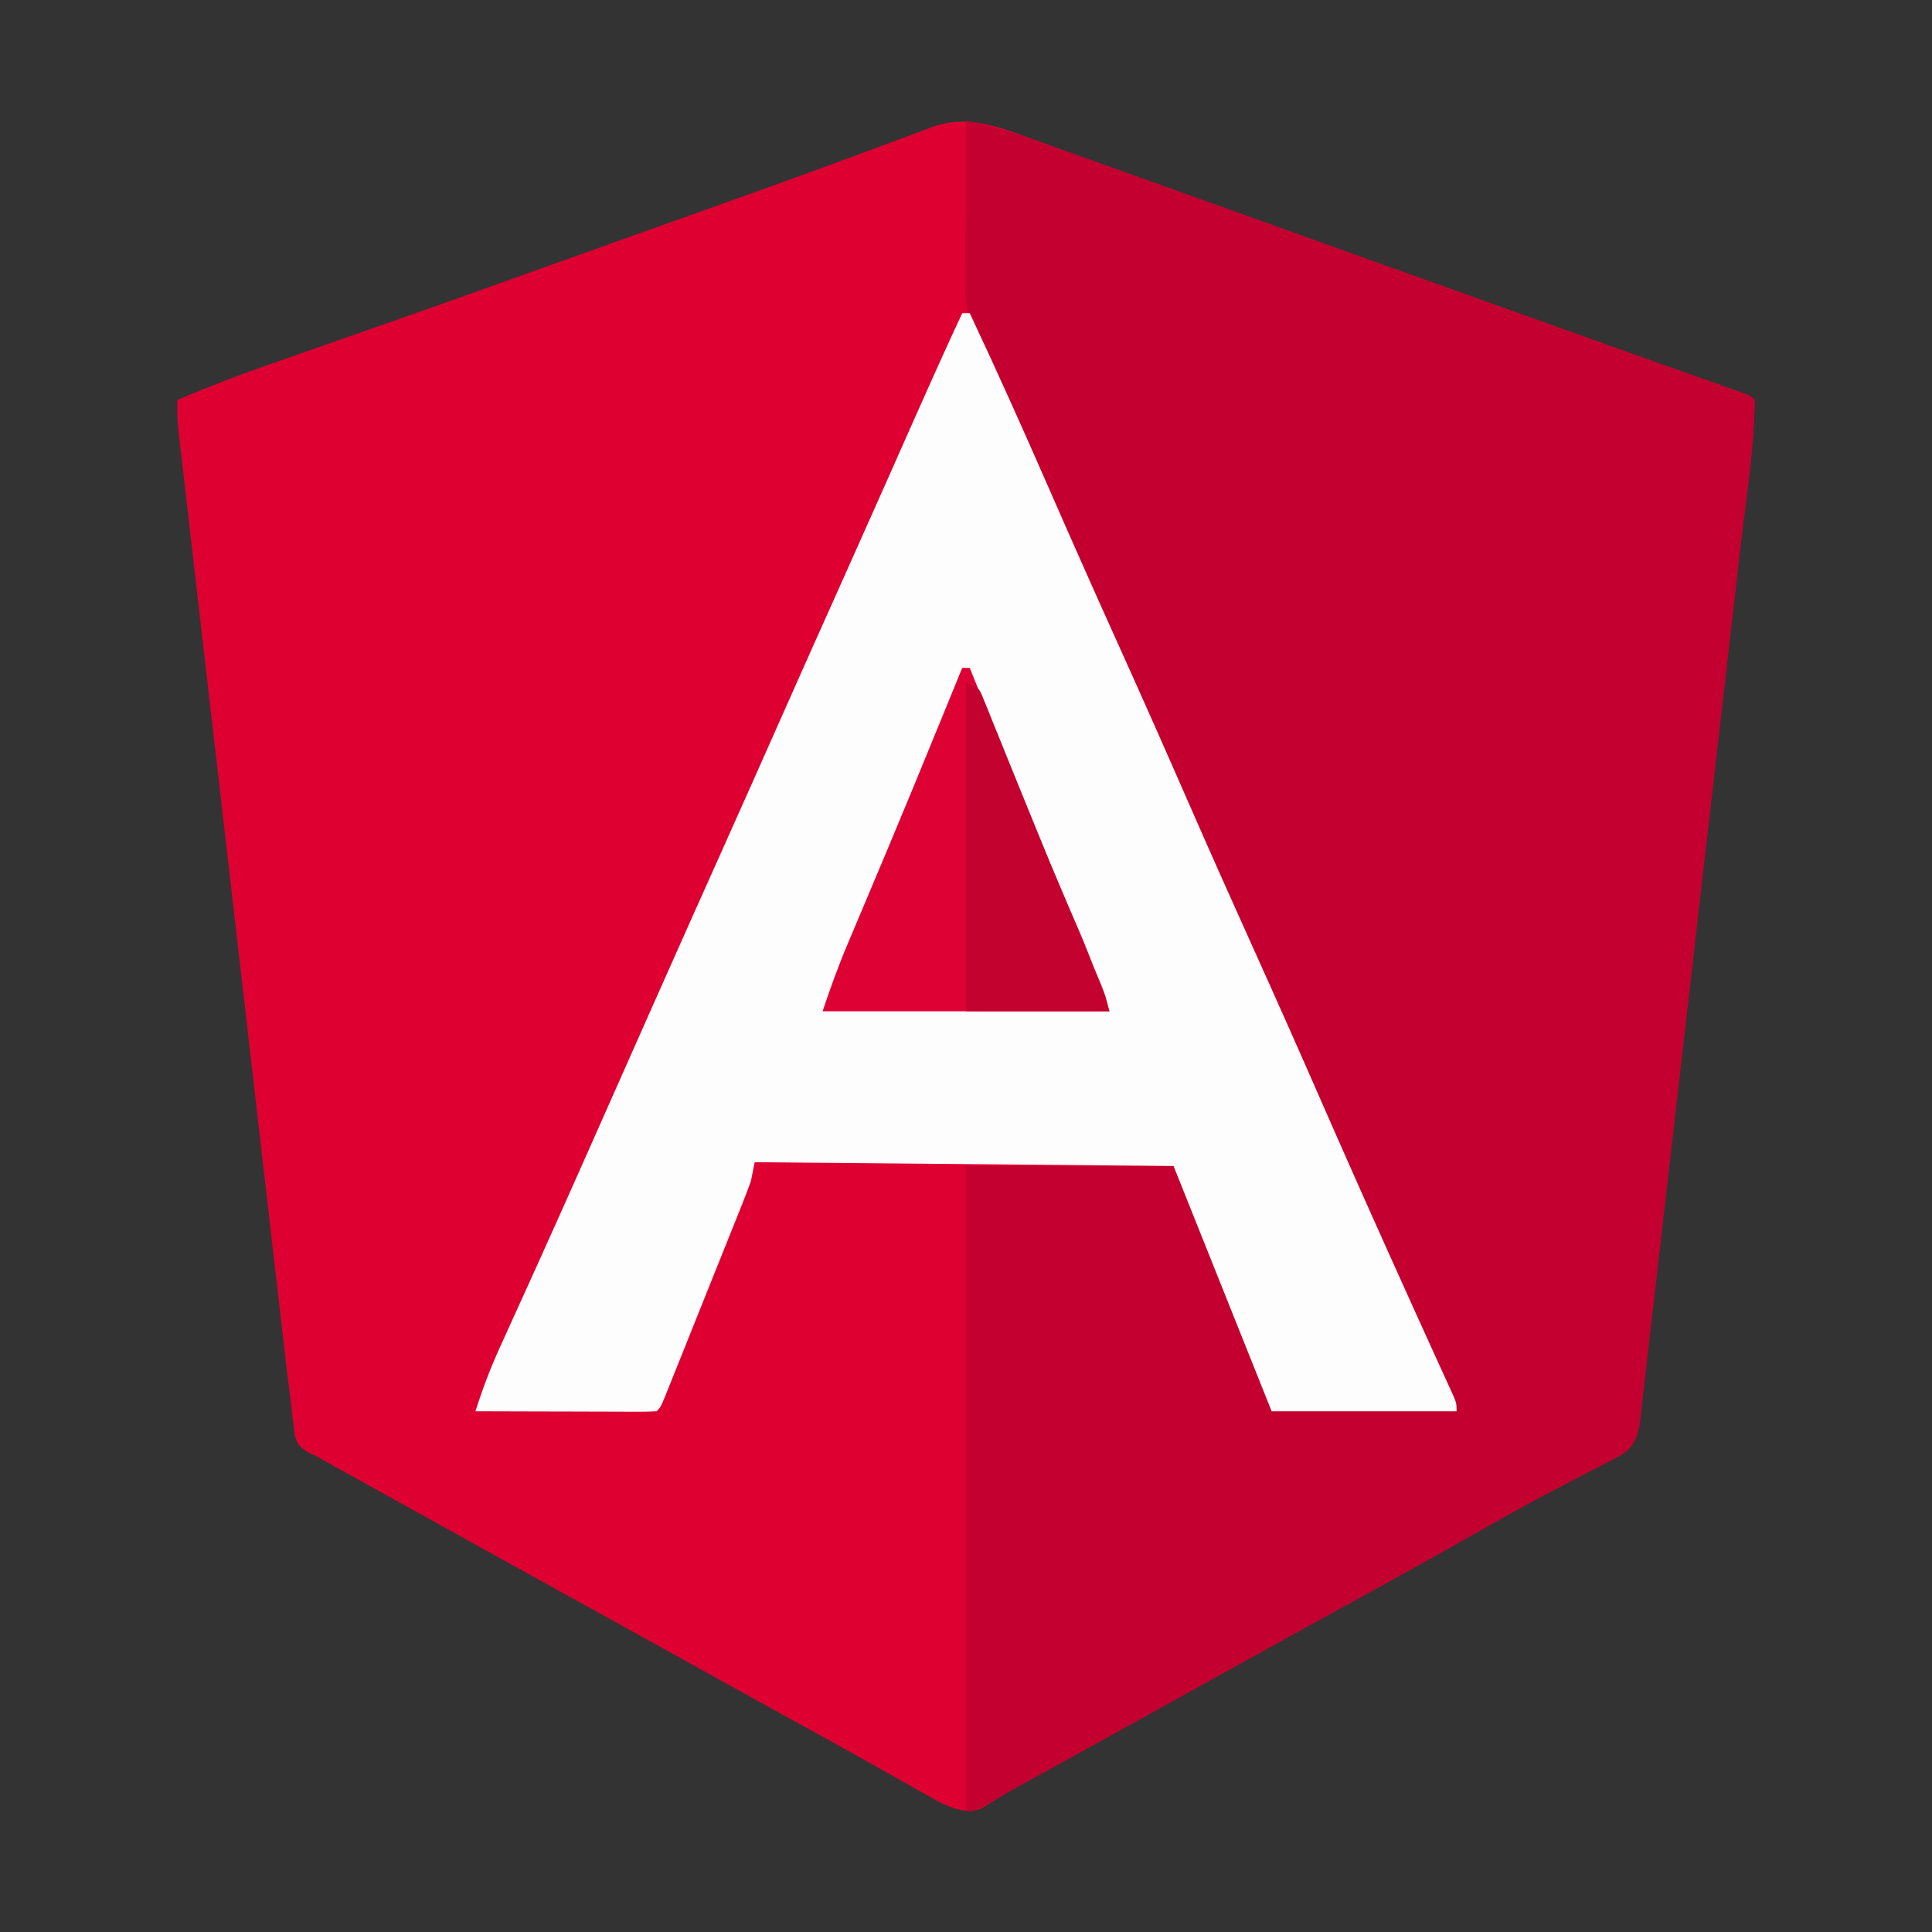<?xml version="1.0" encoding="UTF-8"?>
<svg version="1.1" xmlns="http://www.w3.org/2000/svg" width="512" height="512">
<rect width="100%" height="100%" fill="#333333" stroke="none"/>
<path d="M0 0 C1.298 0.463 2.597 0.925 3.895 1.386 C7.381 2.626 10.862 3.878 14.342 5.132 C18.01 6.452 21.682 7.76 25.353 9.07 C32.059 11.463 38.761 13.866 45.461 16.274 C52.265 18.719 59.072 21.155 65.879 23.59 C74.468 26.663 83.055 29.744 91.641 32.828 C105.863 37.937 120.095 43.021 134.328 48.102 C135.46 48.506 136.592 48.91 137.758 49.326 C139.968 50.115 142.179 50.904 144.39 51.693 C146.541 52.462 148.693 53.23 150.844 53.999 C156.097 55.876 161.35 57.748 166.608 59.609 C169.224 60.535 171.839 61.463 174.453 62.392 C176.324 63.055 178.196 63.716 180.068 64.376 C181.191 64.775 182.315 65.174 183.472 65.586 C184.472 65.939 185.471 66.293 186.501 66.657 C188.766 67.539 188.766 67.539 189.766 68.539 C189.642 81.655 187.43 94.923 185.93 107.932 C185.637 110.489 185.345 113.046 185.053 115.603 C184.262 122.512 183.468 129.42 182.672 136.328 C182.175 140.645 181.679 144.962 181.183 149.279 C179.808 161.247 178.432 173.214 177.053 185.181 C176.965 185.944 176.877 186.707 176.786 187.493 C176.608 189.04 176.429 190.587 176.251 192.133 C176.162 192.901 176.074 193.669 175.983 194.459 C175.894 195.228 175.805 195.997 175.714 196.789 C174.274 209.278 172.841 221.768 171.412 234.258 C169.942 247.1 168.466 259.942 166.984 272.784 C166.153 279.986 165.325 287.189 164.502 294.393 C163.73 301.156 162.951 307.917 162.166 314.678 C161.878 317.163 161.594 319.648 161.312 322.133 C160.928 325.517 160.534 328.899 160.138 332.282 C159.973 333.767 159.973 333.767 159.804 335.283 C159.643 336.641 159.643 336.641 159.477 338.025 C159.388 338.806 159.298 339.587 159.205 340.391 C158.448 344.089 157.495 346.052 154.333 348.164 C153.317 348.689 152.301 349.213 151.254 349.754 C150.116 350.351 148.978 350.947 147.805 351.562 C147.198 351.874 146.591 352.185 145.966 352.507 C142.746 354.161 139.547 355.853 136.344 357.539 C135.372 358.049 135.372 358.049 134.38 358.568 C128.63 361.589 122.968 364.753 117.328 367.977 C108.802 372.835 100.237 377.618 91.641 382.352 C91.033 382.686 90.425 383.021 89.798 383.366 C86.698 385.074 83.597 386.78 80.496 388.486 C74.375 391.854 68.258 395.227 62.141 398.602 C61.54 398.933 60.939 399.264 60.32 399.606 C50.525 405.008 40.744 410.436 30.969 415.873 C21.156 421.328 11.327 426.755 1.494 432.174 C0.354 432.802 -0.786 433.431 -1.961 434.078 C-3.58 434.962 -3.58 434.962 -5.231 435.864 C-7.126 436.921 -9.004 438.01 -10.854 439.144 C-11.627 439.612 -12.399 440.08 -13.195 440.562 C-13.84 440.972 -14.485 441.381 -15.15 441.802 C-19.13 443.209 -22.413 441.917 -26.117 440.211 C-27.616 439.366 -27.616 439.366 -29.145 438.504 C-30.284 437.868 -31.424 437.231 -32.598 436.576 C-33.831 435.876 -35.064 435.176 -36.297 434.477 C-37.589 433.752 -38.882 433.028 -40.175 432.305 C-42.862 430.802 -45.547 429.295 -48.23 427.785 C-53.82 424.644 -59.44 421.556 -65.059 418.467 C-76.081 412.404 -87.078 406.298 -98.071 400.183 C-106.283 395.618 -114.506 391.074 -122.734 386.539 C-135.437 379.537 -148.12 372.501 -160.795 365.451 C-164.445 363.422 -168.097 361.396 -171.75 359.371 C-173.604 358.343 -175.458 357.314 -177.313 356.285 C-179.064 355.314 -180.817 354.343 -182.569 353.373 C-184.163 352.488 -184.163 352.488 -185.789 351.586 C-186.722 351.069 -187.655 350.551 -188.617 350.019 C-189.912 349.286 -189.912 349.286 -191.234 348.539 C-192.088 348.127 -192.942 347.714 -193.821 347.289 C-196.234 345.539 -196.234 345.539 -197.112 343.018 C-197.227 342.04 -197.342 341.063 -197.461 340.057 C-197.668 338.445 -197.668 338.445 -197.879 336.8 C-197.997 335.724 -198.114 334.648 -198.234 333.539 C-198.355 332.612 -198.475 331.685 -198.598 330.73 C-198.963 327.909 -199.292 325.085 -199.614 322.259 C-199.738 321.191 -199.862 320.122 -199.99 319.021 C-200.401 315.478 -200.808 311.933 -201.215 308.389 C-201.511 305.834 -201.807 303.278 -202.103 300.723 C-202.82 294.527 -203.535 288.331 -204.248 282.134 C-204.827 277.099 -205.408 272.063 -205.99 267.028 C-206.073 266.309 -206.156 265.591 -206.241 264.851 C-206.41 263.391 -206.578 261.931 -206.747 260.471 C-208.325 246.812 -209.898 233.152 -211.471 219.493 C-212.82 207.775 -214.172 196.058 -215.527 184.341 C-217.102 170.718 -218.675 157.094 -220.245 143.47 C-220.412 142.018 -220.579 140.566 -220.747 139.114 C-220.829 138.399 -220.911 137.685 -220.996 136.949 C-221.576 131.916 -222.158 126.884 -222.74 121.852 C-223.522 115.085 -224.302 108.317 -225.079 101.549 C-225.365 99.063 -225.652 96.577 -225.94 94.091 C-226.332 90.704 -226.721 87.317 -227.109 83.93 C-227.224 82.941 -227.34 81.952 -227.459 80.934 C-227.562 80.025 -227.665 79.117 -227.771 78.181 C-227.861 77.4 -227.952 76.618 -228.044 75.813 C-228.248 73.379 -228.266 70.981 -228.234 68.539 C-220.483 65.226 -212.69 62.186 -204.727 59.422 C-203.66 59.048 -202.593 58.675 -201.494 58.29 C-199.216 57.492 -196.937 56.696 -194.658 55.901 C-188.571 53.779 -182.489 51.644 -176.406 49.512 C-175.187 49.085 -173.968 48.657 -172.712 48.217 C-162.247 44.549 -151.799 40.839 -141.359 37.102 C-140.54 36.808 -139.72 36.515 -138.875 36.213 C-135.462 34.991 -132.049 33.769 -128.635 32.547 C-121.313 29.924 -113.989 27.307 -106.664 24.691 C-105.486 24.271 -104.308 23.85 -103.094 23.416 C-97.086 21.27 -91.076 19.126 -85.065 16.988 C-74.919 13.376 -64.778 9.757 -54.679 6.018 C-50.793 4.579 -46.902 3.153 -43.011 1.728 C-41.224 1.069 -39.44 0.403 -37.658 -0.27 C-35.222 -1.191 -32.778 -2.088 -30.332 -2.98 C-29.638 -3.25 -28.943 -3.52 -28.228 -3.798 C-18.292 -7.351 -9.494 -3.442 0 0 Z " fill="#DD0031" transform="translate(275.234,37.461)"/>
<path d="M0 0 C7.464 1.465 14.428 3.768 21.578 6.34 C22.797 6.773 24.016 7.207 25.271 7.654 C28.578 8.83 31.882 10.013 35.185 11.198 C38.676 12.448 42.168 13.692 45.661 14.937 C53.451 17.715 61.237 20.503 69.023 23.292 C72.081 24.387 75.139 25.481 78.196 26.576 C87.977 30.077 97.756 33.582 107.533 37.092 C122.87 42.598 138.215 48.083 153.562 53.562 C154.694 53.966 155.826 54.37 156.991 54.787 C159.202 55.576 161.413 56.365 163.624 57.154 C165.776 57.923 167.927 58.691 170.079 59.46 C175.331 61.336 180.585 63.209 185.843 65.07 C188.458 65.996 191.073 66.924 193.688 67.853 C195.558 68.516 197.43 69.177 199.302 69.837 C200.426 70.236 201.549 70.635 202.707 71.047 C203.706 71.4 204.706 71.754 205.736 72.118 C208 73 208 73 209 74 C208.876 87.116 206.665 100.384 205.164 113.393 C204.872 115.95 204.579 118.507 204.287 121.064 C203.497 127.973 202.702 134.881 201.907 141.789 C201.41 146.106 200.913 150.423 200.418 154.74 C199.043 166.707 197.667 178.675 196.287 190.642 C196.199 191.405 196.111 192.168 196.02 192.954 C195.842 194.501 195.664 196.048 195.485 197.594 C195.397 198.362 195.308 199.129 195.217 199.92 C195.128 200.689 195.04 201.458 194.948 202.249 C193.509 214.739 192.076 227.228 190.646 239.719 C189.176 252.561 187.7 265.403 186.218 278.244 C185.388 285.447 184.559 292.65 183.737 299.854 C182.965 306.617 182.185 313.378 181.4 320.139 C181.113 322.624 180.828 325.109 180.546 327.594 C180.162 330.978 179.769 334.36 179.373 337.743 C179.262 338.733 179.152 339.723 179.039 340.744 C178.931 341.649 178.823 342.554 178.712 343.486 C178.622 344.267 178.532 345.048 178.44 345.852 C177.683 349.55 176.729 351.513 173.568 353.625 C172.043 354.412 172.043 354.412 170.488 355.215 C168.781 356.11 168.781 356.11 167.039 357.023 C166.432 357.335 165.826 357.646 165.2 357.967 C161.981 359.622 158.781 361.314 155.578 363 C154.93 363.34 154.282 363.679 153.615 364.029 C147.864 367.05 142.202 370.214 136.562 373.438 C128.036 378.295 119.471 383.079 110.875 387.812 C110.267 388.147 109.659 388.482 109.033 388.827 C105.932 390.535 102.832 392.241 99.73 393.947 C93.61 397.315 87.492 400.688 81.375 404.062 C80.474 404.56 80.474 404.56 79.554 405.067 C69.759 410.469 59.979 415.896 50.203 421.334 C40.39 426.789 30.561 432.216 20.729 437.635 C19.018 438.577 19.018 438.577 17.273 439.539 C16.199 440.13 15.125 440.72 14.019 441.329 C12.086 442.399 10.159 443.478 8.239 444.569 C7.026 445.258 7.026 445.258 5.789 445.961 C4.752 446.557 4.752 446.557 3.694 447.166 C2 448 2 448 0 448 C0 391.57 0 335.14 0 277 C18.48 277 36.96 277 56 277 C62.239 292.642 62.239 292.642 64.887 299.297 C66.695 303.843 68.505 308.389 70.319 312.933 C71.781 316.595 73.239 320.258 74.695 323.923 C75.252 325.323 75.811 326.722 76.37 328.121 C77.152 330.076 77.929 332.033 78.705 333.99 C79.149 335.104 79.593 336.219 80.051 337.368 C81 340 81 340 81 342 C97.17 342 113.34 342 130 342 C127.03 335.73 124.06 329.46 121 323 C116.315 312.454 116.315 312.454 114.725 308.787 C112.43 303.507 110.126 298.231 107.816 292.957 C107.417 292.044 107.017 291.131 106.605 290.19 C102.47 280.763 98.24 271.38 94 262 C87.53 247.683 81.169 233.322 74.875 218.927 C69.329 206.249 63.698 193.611 58 181 C51.916 167.536 45.92 154.037 40 140.5 C33.953 126.673 27.831 112.882 21.625 99.125 C21.25 98.293 20.874 97.461 20.488 96.603 C19.024 93.356 17.559 90.109 16.094 86.863 C12.697 79.331 9.308 71.794 5.938 64.25 C5.443 63.149 4.948 62.049 4.438 60.915 C3.993 59.917 3.548 58.919 3.09 57.891 C2.515 56.607 2.515 56.607 1.929 55.298 C0.38 51.466 -0.124 48.18 -0.114 44.048 C-0.113 43.067 -0.113 42.086 -0.113 41.076 C-0.108 40.025 -0.103 38.974 -0.098 37.891 C-0.096 36.809 -0.095 35.727 -0.093 34.612 C-0.088 31.158 -0.075 27.704 -0.062 24.25 C-0.057 21.908 -0.053 19.565 -0.049 17.223 C-0.038 11.482 -0.021 5.741 0 0 Z " fill="#C3002F" transform="translate(256,32)"/>
<path d="M0 0 C0.66 0 1.32 0 2 0 C9.102 15.112 15.939 30.326 22.625 45.625 C28.669 59.454 34.784 73.247 41 87 C47.47 101.317 53.831 115.678 60.125 130.073 C65.671 142.751 71.302 155.389 77 168 C83.084 181.464 89.08 194.963 95 208.5 C102.492 225.631 110.122 242.697 117.816 259.738 C118.153 260.484 118.489 261.229 118.835 261.997 C120.724 266.182 122.621 270.363 124.527 274.541 C125.36 276.375 126.194 278.209 127.027 280.043 C127.622 281.34 127.622 281.34 128.229 282.664 C128.592 283.464 128.954 284.263 129.328 285.087 C129.651 285.795 129.975 286.504 130.308 287.234 C131 289 131 289 131 291 C114.83 291 98.66 291 82 291 C73.42 269.55 64.84 248.1 56 226 C19.37 225.67 -17.26 225.34 -55 225 C-55.33 226.65 -55.66 228.3 -56 230 C-56.726 232.035 -57.498 234.054 -58.301 236.06 C-58.778 237.257 -59.255 238.455 -59.747 239.689 C-60.269 240.985 -60.79 242.282 -61.312 243.578 C-61.847 244.914 -62.381 246.249 -62.915 247.585 C-64.032 250.377 -65.152 253.167 -66.274 255.957 C-67.715 259.539 -69.15 263.123 -70.582 266.708 C-71.683 269.462 -72.787 272.216 -73.892 274.969 C-74.422 276.291 -74.951 277.613 -75.48 278.935 C-76.217 280.777 -76.958 282.618 -77.699 284.458 C-78.331 286.031 -78.331 286.031 -78.975 287.636 C-80 290 -80 290 -81 291 C-82.504 291.093 -84.013 291.117 -85.52 291.114 C-86.961 291.113 -86.961 291.113 -88.432 291.113 C-89.476 291.108 -90.521 291.103 -91.598 291.098 C-93.194 291.096 -93.194 291.096 -94.822 291.093 C-98.235 291.088 -101.649 291.075 -105.062 291.062 C-107.37 291.057 -109.678 291.053 -111.986 291.049 C-117.658 291.038 -123.329 291.021 -129 291 C-127.12 285.029 -124.94 279.325 -122.332 273.637 C-121.805 272.472 -121.805 272.472 -121.267 271.284 C-120.513 269.618 -119.756 267.953 -118.998 266.289 C-117.37 262.716 -115.752 259.138 -114.133 255.56 C-113.3 253.718 -112.466 251.875 -111.631 250.033 C-107.757 241.477 -103.933 232.899 -100.125 224.312 C-99.48 222.859 -98.835 221.405 -98.189 219.952 C-96.849 216.932 -95.51 213.912 -94.17 210.893 C-90.055 201.614 -85.934 192.338 -81.812 183.062 C-81.382 182.093 -80.951 181.124 -80.507 180.125 C-75.032 167.801 -69.538 155.487 -64.011 143.186 C-58.977 131.971 -53.989 120.735 -49 109.5 C-43.033 96.063 -37.054 82.633 -31.027 69.223 C-27.658 61.719 -24.311 54.205 -20.973 46.688 C-20.306 45.186 -20.306 45.186 -19.626 43.654 C-17.408 38.659 -15.191 33.663 -12.977 28.666 C-8.723 19.076 -4.444 9.503 0 0 Z " fill="#FEFDFD" transform="translate(255,83)"/>
<path d="M0 0 C0.66 0 1.32 0 2 0 C2.365 0.911 2.731 1.823 3.107 2.762 C4.879 7.177 6.657 11.589 8.438 16 C8.932 17.224 8.932 17.224 9.436 18.473 C15.524 33.538 21.836 48.502 28.275 63.42 C28.62 64.223 28.965 65.027 29.32 65.854 C29.951 67.325 30.586 68.793 31.225 70.26 C34.152 77.092 36.482 83.95 39 91 C13.92 91 -11.16 91 -37 91 C-34.961 84.882 -32.845 78.998 -30.332 73.086 C-29.98 72.249 -29.627 71.412 -29.264 70.55 C-28.508 68.754 -27.751 66.96 -26.992 65.166 C-24.976 60.396 -22.97 55.622 -20.965 50.848 C-20.555 49.872 -20.145 48.896 -19.722 47.89 C-15.383 37.554 -11.121 27.187 -6.875 16.812 C-6.348 15.526 -6.348 15.526 -5.811 14.214 C-3.872 9.477 -1.935 4.739 0 0 Z " fill="#DD0233" transform="translate(255,177)"/>
<path d="M0 0 C3 1 3 1 3.981 2.624 C4.267 3.331 4.552 4.037 4.847 4.765 C5.179 5.571 5.511 6.377 5.854 7.207 C6.206 8.094 6.559 8.981 6.922 9.895 C7.299 10.818 7.676 11.741 8.065 12.692 C9.304 15.728 10.527 18.77 11.75 21.812 C12.598 23.9 13.448 25.987 14.298 28.074 C15.596 31.257 16.892 34.441 18.184 37.626 C20.936 44.409 23.724 51.175 26.555 57.926 C26.904 58.76 27.254 59.595 27.615 60.455 C28.94 63.616 30.268 66.777 31.598 69.936 C32.498 72.073 33.394 74.212 34.289 76.352 C34.791 77.546 35.294 78.741 35.811 79.971 C37 83 37 83 38 87 C25.46 87 12.92 87 0 87 C0 58.29 0 29.58 0 0 Z " fill="#C30230" transform="translate(256,181)"/>
</svg>
